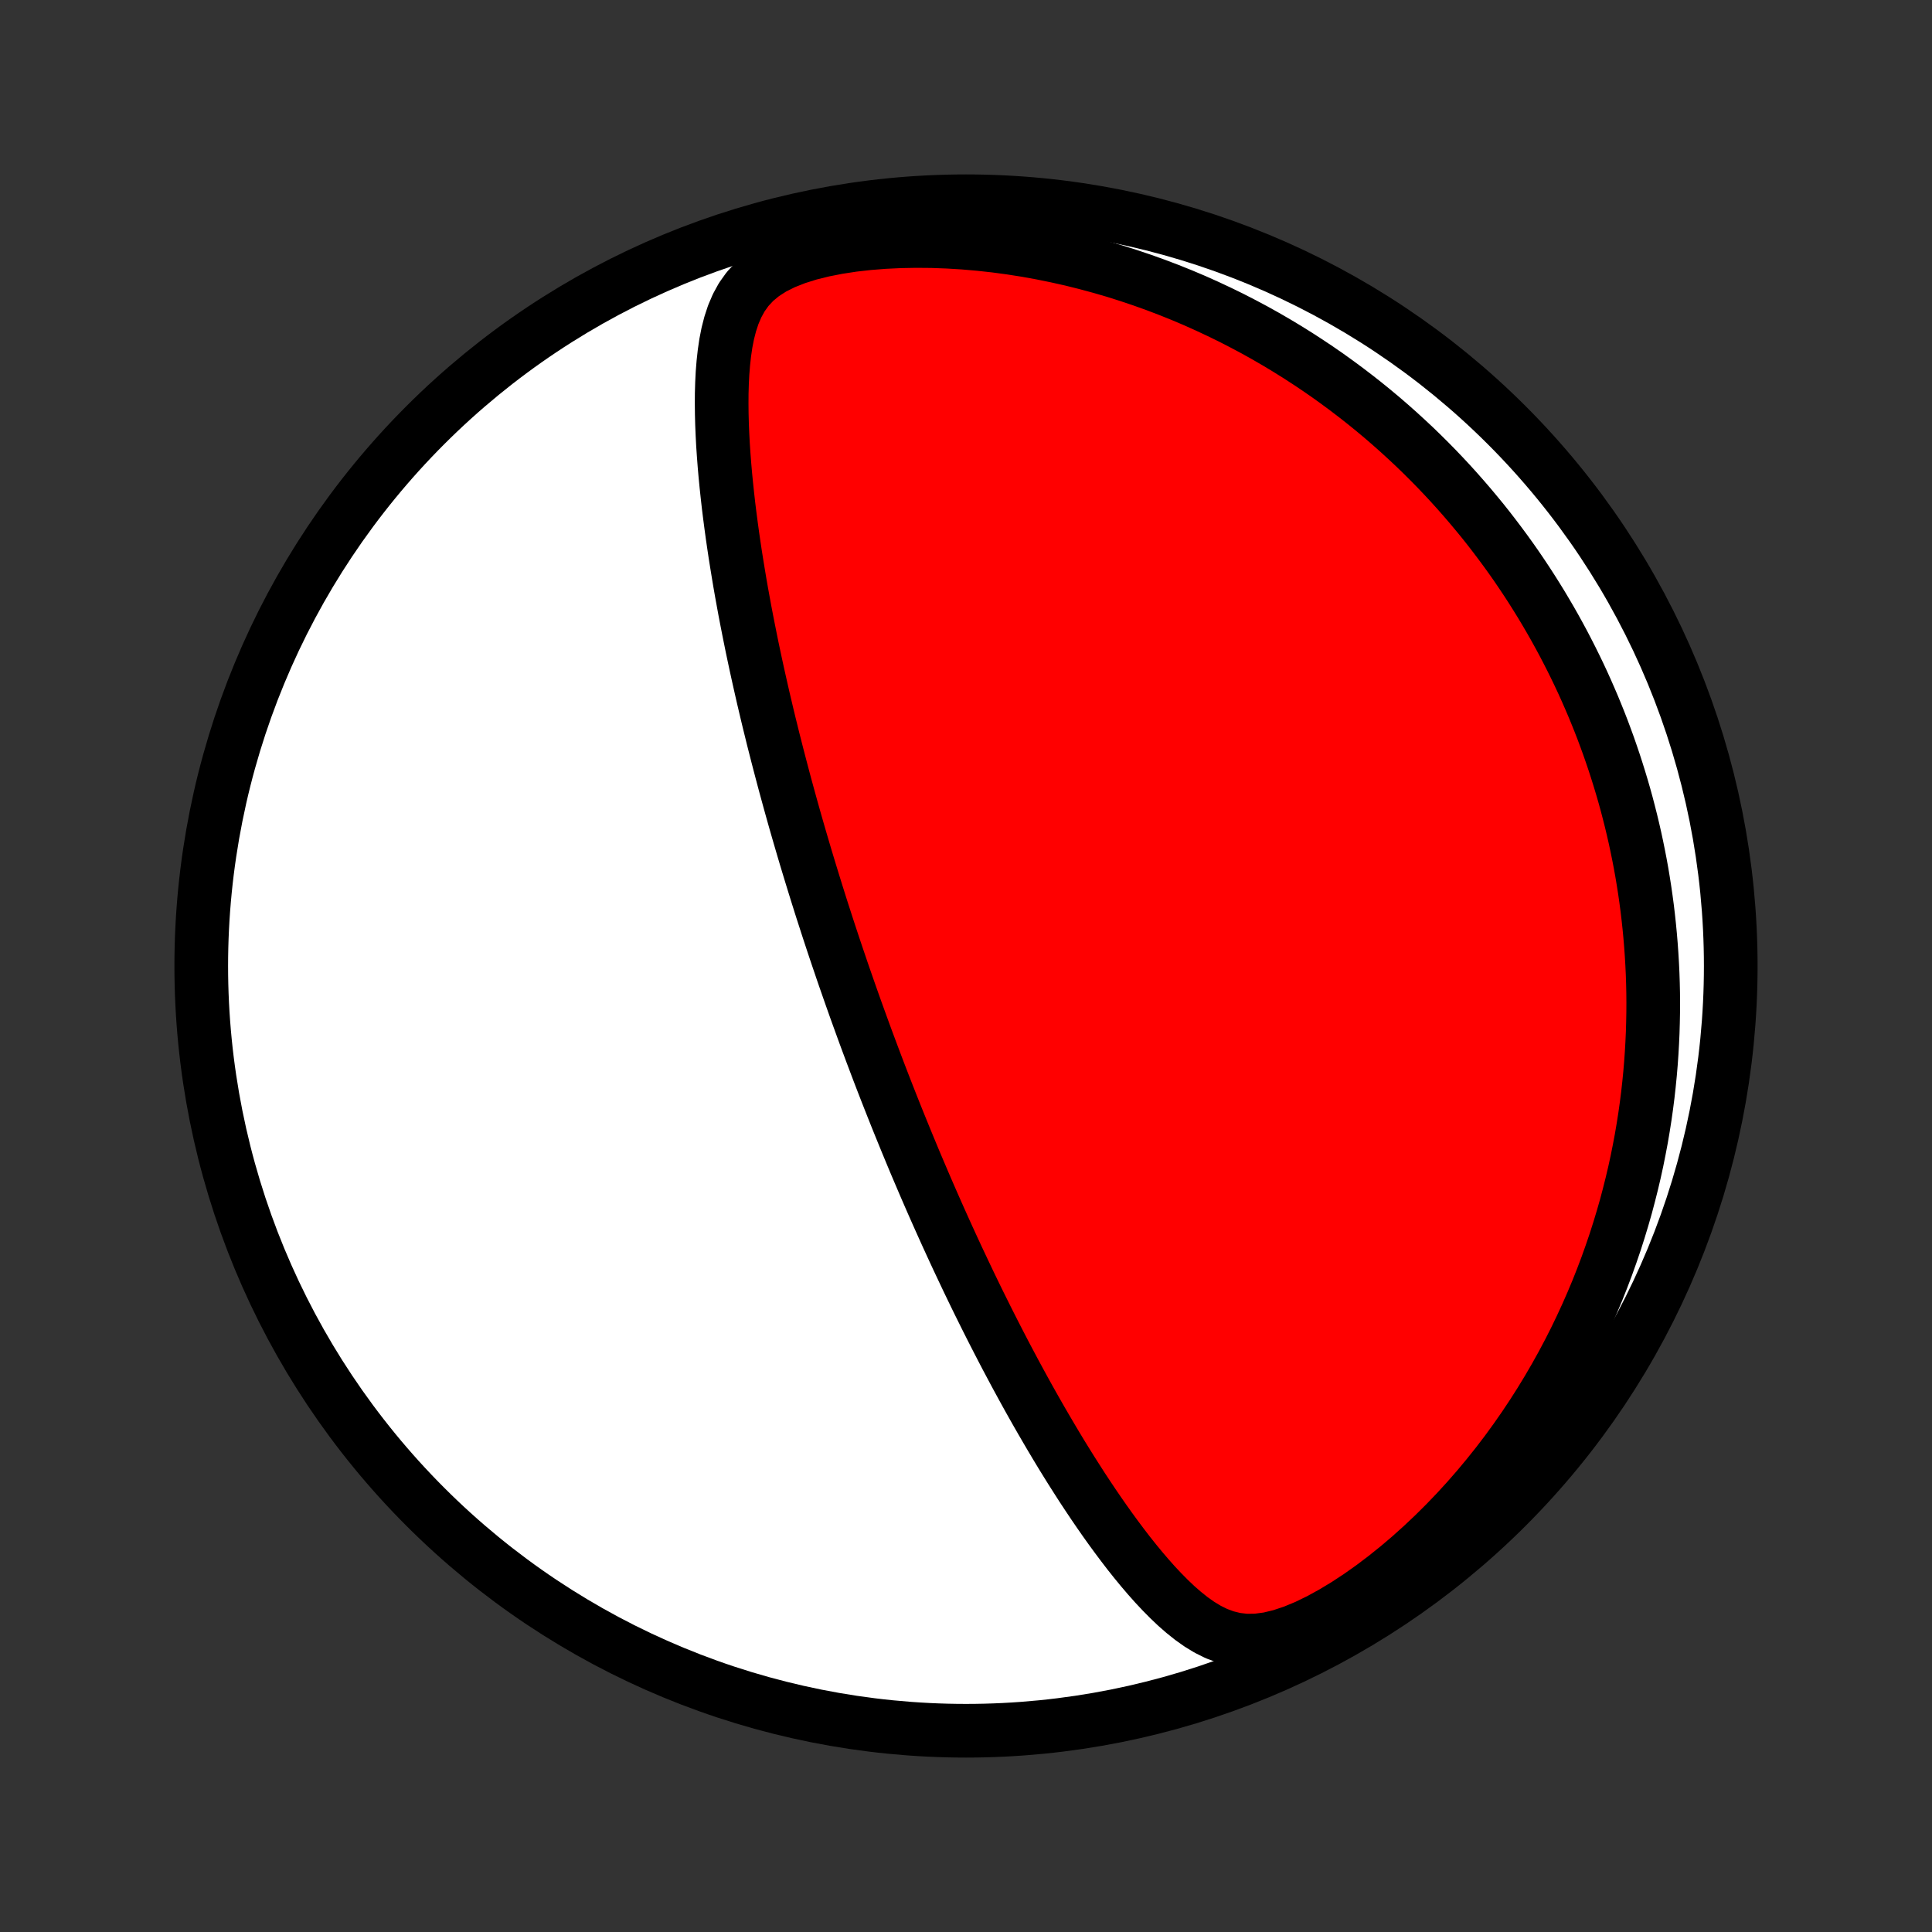 <?xml version="1.0" encoding="utf-8" standalone="no"?>
<!DOCTYPE svg PUBLIC "-//W3C//DTD SVG 1.1//EN"
  "http://www.w3.org/Graphics/SVG/1.1/DTD/svg11.dtd">
<!-- Created with matplotlib (http://matplotlib.org/) -->
<svg height="72pt" version="1.1" viewBox="0 0 72 72" width="72pt" xmlns="http://www.w3.org/2000/svg" xmlns:xlink="http://www.w3.org/1999/xlink">
 <rect x="0" y="0" width="72" height="72" fill="#333333" stroke="none"/>
 <defs>
  <style type="text/css">
*{stroke-linecap:butt;stroke-linejoin:round;}
  </style>
 </defs>
 <g id="figure_1">
  <g id="patch_1">
   <path d="
M0 72
L72 72
L72 0
L0 0
z
" style="fill:none;"/>
  </g>
  <g id="axes_1">
   <g id="PatchCollection_1">
    <defs>
     <path d="
M36 -7.5
C43.558 -7.5 50.808 -10.503 56.153 -15.848
C61.497 -21.192 64.5 -28.442 64.5 -36
C64.5 -43.558 61.497 -50.808 56.153 -56.153
C50.808 -61.497 43.558 -64.5 36 -64.5
C28.442 -64.5 21.192 -61.497 15.848 -56.153
C10.503 -50.808 7.5 -43.558 7.5 -36
C7.5 -28.442 10.503 -21.192 15.848 -15.848
C21.192 -10.503 28.442 -7.5 36 -7.5
z
" id="C0_0_a811fe30f3"/>
     <path d="
M31.962 -34.179
L31.877 -34.415
L31.793 -34.652
L31.709 -34.889
L31.626 -35.126
L31.543 -35.364
L31.46 -35.602
L31.378 -35.84
L31.297 -36.08
L31.215 -36.32
L31.134 -36.561
L31.053 -36.803
L30.973 -37.045
L30.893 -37.288
L30.813 -37.533
L30.734 -37.779
L30.654 -38.025
L30.575 -38.273
L30.497 -38.522
L30.418 -38.773
L30.34 -39.025
L30.262 -39.278
L30.184 -39.533
L30.106 -39.79
L30.028 -40.048
L29.951 -40.308
L29.874 -40.57
L29.797 -40.833
L29.72 -41.099
L29.643 -41.367
L29.567 -41.636
L29.491 -41.908
L29.415 -42.182
L29.339 -42.459
L29.263 -42.737
L29.188 -43.018
L29.113 -43.302
L29.038 -43.588
L28.963 -43.877
L28.889 -44.168
L28.814 -44.462
L28.741 -44.759
L28.667 -45.058
L28.594 -45.361
L28.522 -45.666
L28.449 -45.975
L28.378 -46.286
L28.307 -46.6
L28.236 -46.918
L28.166 -47.239
L28.097 -47.562
L28.028 -47.889
L27.961 -48.219
L27.894 -48.553
L27.828 -48.889
L27.763 -49.228
L27.7 -49.571
L27.637 -49.917
L27.576 -50.266
L27.517 -50.618
L27.459 -50.973
L27.402 -51.331
L27.348 -51.691
L27.295 -52.055
L27.245 -52.421
L27.197 -52.789
L27.151 -53.16
L27.109 -53.533
L27.069 -53.908
L27.032 -54.285
L26.999 -54.663
L26.97 -55.043
L26.944 -55.424
L26.924 -55.806
L26.908 -56.188
L26.898 -56.571
L26.894 -56.953
L26.896 -57.334
L26.907 -57.714
L26.926 -58.093
L26.956 -58.469
L26.997 -58.841
L27.051 -59.209
L27.122 -59.571
L27.213 -59.926
L27.327 -60.273
L27.47 -60.607
L27.646 -60.928
L27.863 -61.231
L28.126 -61.514
L28.439 -61.773
L28.802 -62.006
L29.214 -62.212
L29.67 -62.392
L30.162 -62.547
L30.684 -62.676
L31.229 -62.783
L31.792 -62.869
L32.367 -62.934
L32.952 -62.98
L33.542 -63.008
L34.136 -63.019
L34.73 -63.014
L35.325 -62.992
L35.917 -62.956
L36.506 -62.905
L37.091 -62.841
L37.671 -62.763
L38.245 -62.673
L38.812 -62.57
L39.373 -62.456
L39.926 -62.332
L40.471 -62.196
L41.008 -62.051
L41.537 -61.897
L42.056 -61.733
L42.567 -61.561
L43.069 -61.381
L43.561 -61.194
L44.044 -61
L44.518 -60.799
L44.982 -60.591
L45.437 -60.378
L45.883 -60.16
L46.319 -59.936
L46.747 -59.708
L47.165 -59.475
L47.574 -59.238
L47.974 -58.997
L48.365 -58.753
L48.747 -58.505
L49.121 -58.255
L49.486 -58.002
L49.843 -57.745
L50.192 -57.487
L50.533 -57.226
L50.866 -56.964
L51.192 -56.699
L51.51 -56.433
L51.82 -56.165
L52.123 -55.896
L52.419 -55.625
L52.709 -55.354
L52.991 -55.081
L53.267 -54.807
L53.537 -54.532
L53.8 -54.256
L54.057 -53.98
L54.308 -53.702
L54.553 -53.424
L54.792 -53.146
L55.026 -52.866
L55.255 -52.587
L55.478 -52.306
L55.695 -52.025
L55.908 -51.743
L56.116 -51.461
L56.319 -51.179
L56.517 -50.896
L56.71 -50.612
L56.899 -50.328
L57.083 -50.044
L57.263 -49.758
L57.439 -49.473
L57.61 -49.186
L57.778 -48.899
L57.941 -48.612
L58.1 -48.324
L58.256 -48.035
L58.407 -47.745
L58.555 -47.455
L58.699 -47.164
L58.84 -46.872
L58.977 -46.579
L59.11 -46.285
L59.239 -45.991
L59.366 -45.695
L59.488 -45.399
L59.608 -45.101
L59.724 -44.802
L59.836 -44.502
L59.946 -44.2
L60.051 -43.898
L60.154 -43.594
L60.253 -43.288
L60.349 -42.981
L60.442 -42.673
L60.532 -42.362
L60.618 -42.051
L60.7 -41.737
L60.78 -41.422
L60.856 -41.105
L60.929 -40.786
L60.998 -40.465
L61.064 -40.141
L61.127 -39.816
L61.186 -39.489
L61.241 -39.159
L61.293 -38.827
L61.341 -38.492
L61.386 -38.155
L61.426 -37.816
L61.463 -37.473
L61.496 -37.129
L61.525 -36.781
L61.55 -36.431
L61.571 -36.077
L61.588 -35.721
L61.6 -35.361
L61.608 -34.999
L61.611 -34.633
L61.609 -34.264
L61.602 -33.892
L61.591 -33.517
L61.574 -33.138
L61.552 -32.756
L61.525 -32.37
L61.492 -31.981
L61.453 -31.588
L61.409 -31.192
L61.358 -30.791
L61.301 -30.388
L61.237 -29.98
L61.167 -29.569
L61.089 -29.155
L61.005 -28.736
L60.913 -28.314
L60.813 -27.889
L60.705 -27.46
L60.59 -27.027
L60.465 -26.591
L60.332 -26.152
L60.191 -25.71
L60.039 -25.264
L59.879 -24.816
L59.708 -24.364
L59.528 -23.91
L59.337 -23.454
L59.136 -22.996
L58.923 -22.535
L58.7 -22.073
L58.465 -21.61
L58.218 -21.145
L57.959 -20.68
L57.688 -20.215
L57.405 -19.75
L57.109 -19.286
L56.801 -18.823
L56.479 -18.361
L56.145 -17.902
L55.797 -17.445
L55.436 -16.993
L55.062 -16.544
L54.675 -16.101
L54.275 -15.664
L53.862 -15.234
L53.437 -14.812
L52.999 -14.399
L52.551 -13.996
L52.091 -13.605
L51.621 -13.228
L51.143 -12.866
L50.657 -12.522
L50.166 -12.199
L49.671 -11.9
L49.176 -11.628
L48.685 -11.389
L48.2 -11.188
L47.728 -11.031
L47.273 -10.921
L46.839 -10.864
L46.428 -10.858
L46.041 -10.903
L45.678 -10.993
L45.334 -11.121
L45.008 -11.283
L44.698 -11.471
L44.4 -11.682
L44.113 -11.911
L43.835 -12.154
L43.566 -12.41
L43.303 -12.676
L43.046 -12.95
L42.795 -13.232
L42.55 -13.519
L42.309 -13.812
L42.073 -14.108
L41.842 -14.409
L41.615 -14.712
L41.391 -15.018
L41.172 -15.325
L40.957 -15.634
L40.745 -15.944
L40.537 -16.255
L40.332 -16.566
L40.132 -16.878
L39.934 -17.189
L39.74 -17.5
L39.549 -17.81
L39.362 -18.12
L39.178 -18.429
L38.997 -18.737
L38.819 -19.043
L38.644 -19.348
L38.472 -19.652
L38.303 -19.954
L38.137 -20.255
L37.974 -20.554
L37.813 -20.851
L37.656 -21.147
L37.5 -21.44
L37.348 -21.732
L37.198 -22.022
L37.05 -22.31
L36.905 -22.596
L36.762 -22.88
L36.622 -23.162
L36.483 -23.442
L36.347 -23.72
L36.213 -23.997
L36.081 -24.271
L35.952 -24.543
L35.824 -24.814
L35.697 -25.083
L35.573 -25.35
L35.451 -25.615
L35.33 -25.879
L35.211 -26.141
L35.094 -26.401
L34.978 -26.66
L34.864 -26.917
L34.751 -27.173
L34.64 -27.427
L34.53 -27.68
L34.422 -27.931
L34.315 -28.182
L34.209 -28.431
L34.104 -28.678
L34.001 -28.925
L33.899 -29.171
L33.798 -29.415
L33.698 -29.659
L33.599 -29.902
L33.501 -30.143
L33.404 -30.384
L33.308 -30.625
L33.213 -30.864
L33.119 -31.103
L33.025 -31.342
L32.933 -31.579
L32.841 -31.817
L32.75 -32.054
L32.66 -32.291
L32.571 -32.527
L32.482 -32.763
L32.394 -32.999
L32.306 -33.235
L32.219 -33.471
L32.133 -33.707
z
" id="C0_1_0bf9d0990c"/>
    </defs>
    <g clip-path="url(#p1bffca34e9)">
     <use style="fill:#ffffff;stroke:#000000;stroke-width:2.0;" x="0.0" xlink:href="#C0_0_a811fe30f3" y="72.0"/>
    </g>
    <g clip-path="url(#p1bffca34e9)">
     <use style="fill:#ff0000;stroke:#000000;stroke-width:2.0;" x="0.0" xlink:href="#C0_1_0bf9d0990c" y="72.0"/>
    </g>
   </g>
  </g>
 </g>
 <defs>
  <clipPath id="p1bffca34e9">
   <rect height="72.0" width="72.0" x="0.0" y="0.0"/>
  </clipPath>
 </defs>
</svg>
